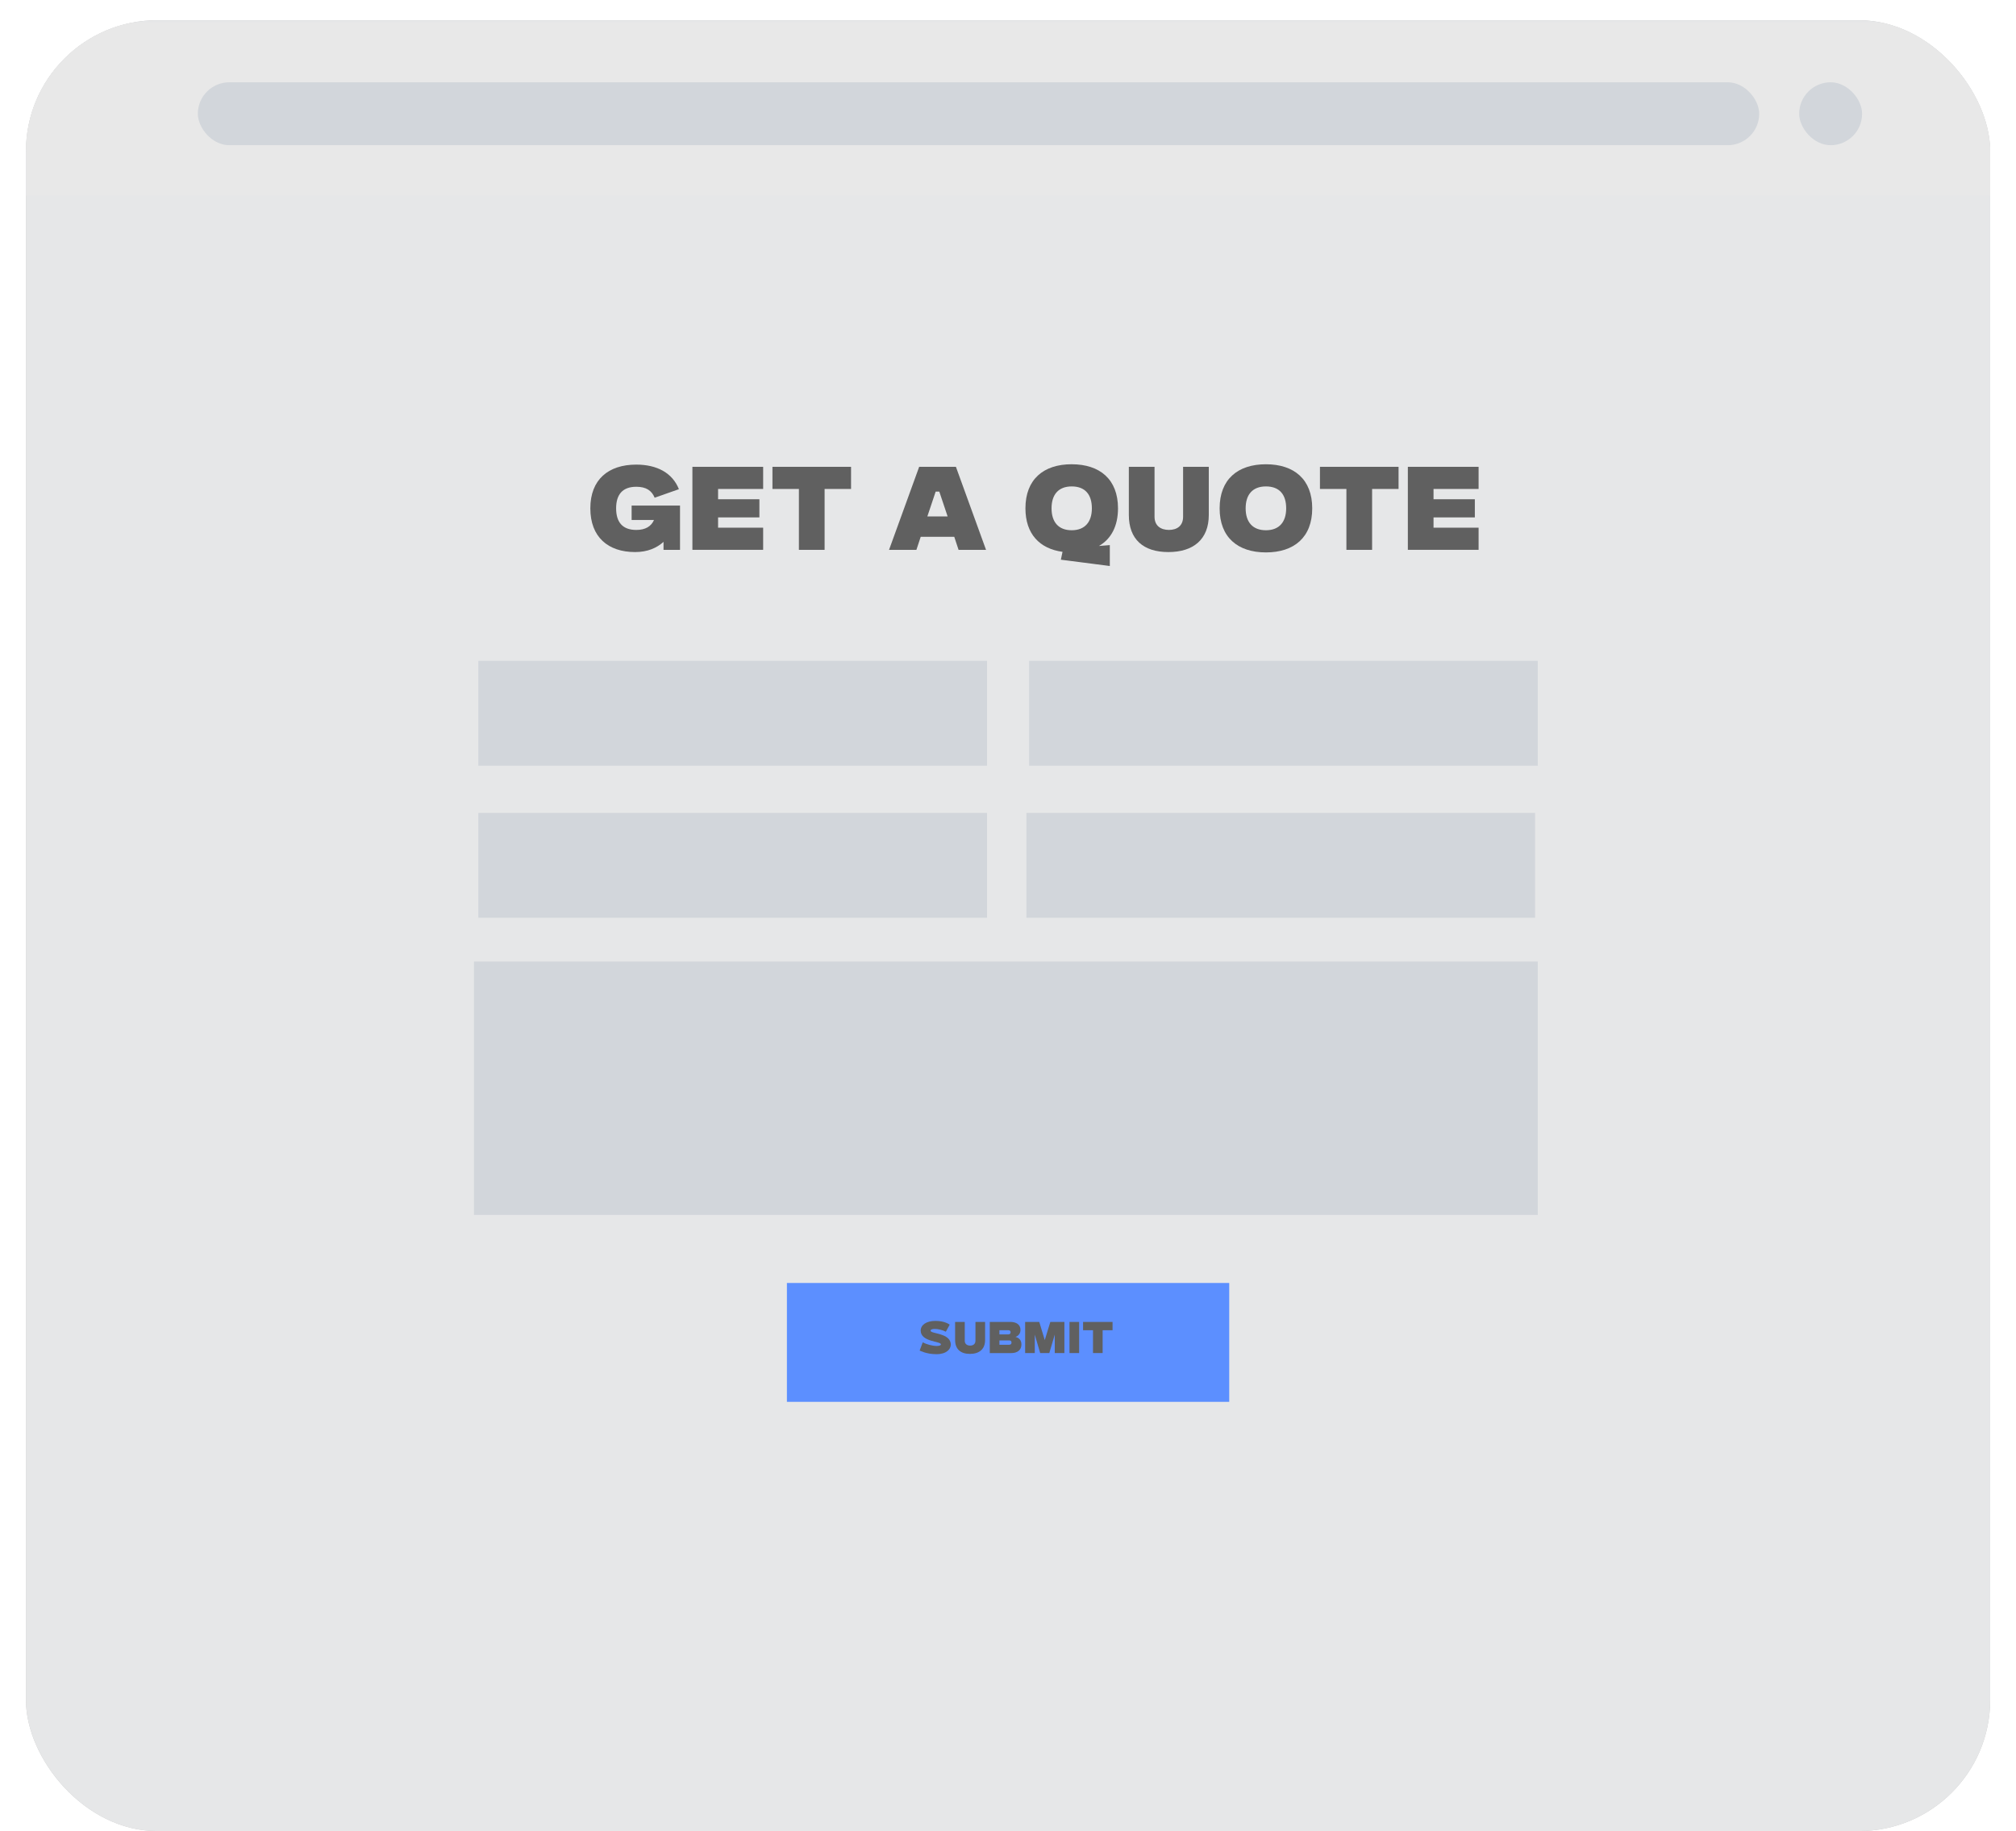 <?xml version="1.0" encoding="UTF-8"?>
<svg id="Layer_2" xmlns="http://www.w3.org/2000/svg" xmlns:xlink="http://www.w3.org/1999/xlink" viewBox="0 0 874 793.96">
  <defs>
    <style>
      .cls-1 {
        fill: #606060;
      }

      .cls-2 {
        fill: #5c8fff;
      }

      .cls-3 {
        fill: #c4c4c4;
      }

      .cls-4 {
        fill: #d2d6db;
      }

      .cls-5 {
        clip-path: url(#clippath);
      }

      .cls-6 {
        fill: #e6e7e8;
      }

      .cls-7 {
        fill: #e8e8e8;
        filter: url(#drop-shadow-1);
      }
    </style>
    <clipPath id="clippath">
      <rect class="cls-3" x="11.25" y="8.78" width="851.55" height="785.18" rx="56.84" ry="56.84"/>
    </clipPath>
    <filter id="drop-shadow-1" filterUnits="userSpaceOnUse">
      <feOffset dx="1" dy="1"/>
      <feGaussianBlur result="blur" stdDeviation="3"/>
      <feFlood flood-color="#7f7f7f" flood-opacity=".17"/>
      <feComposite in2="blur" operator="in"/>
      <feComposite in="SourceGraphic"/>
    </filter>
  </defs>
  <g id="Layer_1-2" data-name="Layer_1">
    <g>
      <g>
        <rect class="cls-3" x="11.25" y="8.78" width="851.55" height="785.18" rx="56.84" ry="56.84"/>
        <g class="cls-5">
          <rect class="cls-6" x="11.25" y="2.34" width="852.14" height="791.62"/>
          <rect class="cls-7" x="8.48" y="8.78" width="854.91" height="75.03"/>
        </g>
      </g>
      <rect class="cls-4" x="85.77" y="35.68" width="676.9" height="27.28" rx="13.64" ry="13.64"/>
      <rect class="cls-4" x="780" y="35.68" width="27.28" height="27.28" rx="13.64" ry="13.64"/>
      <g>
        <path class="cls-1" d="M273.83,219.22h20.98v19.2h-7.15v-3.46c-2.93,2.64-6.91,4.42-12.34,4.42-11.67,0-19.39-6.48-19.39-18.96s7.82-18.96,19.92-18.96c9.03,0,15.7,3.65,18.48,10.66l-10.51,3.7c-1.3-3.12-3.7-4.75-7.97-4.75-6,0-8.74,3.41-8.74,9.36s2.74,9.36,8.74,9.36c3.94,0,6.48-1.54,7.68-4.32h-9.7v-6.24Z"/>
        <path class="cls-1" d="M300.18,202.42h30.67v9.6h-19.54v4.46h17.91v7.87h-17.91v4.46h19.54v9.6h-30.67v-36Z"/>
        <path class="cls-1" d="M346.35,212.02h-11.47v-9.6h34.08v9.6h-11.47v26.4h-11.14v-26.4Z"/>
        <path class="cls-1" d="M398.48,202.42h15.94l13.06,36h-11.91l-1.87-5.66h-14.54l-1.87,5.66h-11.86l13.06-36ZM410.82,223.92l-3.6-10.75h-1.58l-3.6,10.75h8.79Z"/>
        <path class="cls-1" d="M464.62,201.31c12.19,0,20.07,6.53,20.07,19.11,0,7.78-3.02,13.3-8.26,16.32l4.71-.38v9.07l-21.22-2.74.72-3.41c-9.89-1.34-16.08-7.73-16.08-18.87,0-12.58,7.87-19.11,20.07-19.11ZM473.36,220.42c0-6.05-2.98-9.5-8.74-9.5s-8.74,3.55-8.74,9.5,3.02,9.5,8.74,9.5,8.74-3.6,8.74-9.5Z"/>
        <path class="cls-1" d="M489.39,202.42h11.14v21.65c0,3.98,2.78,5.71,6.24,5.71s6.14-1.73,6.14-5.71v-21.65h11.14v20.88c0,10.56-6.67,16.08-17.52,16.08s-17.14-5.52-17.14-16.08v-20.88Z"/>
        <path class="cls-1" d="M548.82,201.31c12.19,0,20.07,6.53,20.07,19.11s-7.87,19.11-20.07,19.11-20.07-6.53-20.07-19.11,7.87-19.11,20.07-19.11ZM557.6,220.42c0-6.05-2.98-9.5-8.78-9.5s-8.79,3.55-8.79,9.5,3.02,9.5,8.79,9.5,8.78-3.6,8.78-9.5Z"/>
        <path class="cls-1" d="M583.71,212.02h-11.47v-9.6h34.08v9.6h-11.47v26.4h-11.14v-26.4Z"/>
        <path class="cls-1" d="M610.35,202.42h30.67v9.6h-19.54v4.46h17.91v7.87h-17.91v4.46h19.54v9.6h-30.67v-36Z"/>
      </g>
      <rect class="cls-4" x="207.38" y="286.55" width="220.52" height="45.47"/>
      <rect class="cls-4" x="446.15" y="286.55" width="220.52" height="45.47"/>
      <rect class="cls-4" x="207.38" y="352.48" width="220.52" height="45.47"/>
      <rect class="cls-4" x="205.49" y="416.91" width="461.19" height="109.89"/>
      <rect class="cls-2" x="341.15" y="556.31" width="191.76" height="51.54"/>
      <rect class="cls-4" x="444.98" y="352.48" width="220.52" height="45.47"/>
      <g>
        <path class="cls-1" d="M400.03,582.02c1.66.95,4.25,1.6,6.09,1.6,1.13,0,1.8-.27,1.8-.68,0-1.44-8.77-.99-8.77-5.98,0-2.39,2.36-4.21,6.45-4.21s6.12,1.64,6.12,1.64l-1.67,3.06c-1.28-.72-3.4-1.21-4.77-1.21-1.12,0-1.85.27-1.85.76,0,1.44,8.77.9,8.77,6.05,0,1.96-1.87,4.14-6.23,4.14s-7.27-1.58-7.27-1.58l1.35-3.58Z"/>
        <path class="cls-1" d="M414.07,573.2h4.18v8.12c0,1.5,1.04,2.14,2.34,2.14s2.3-.65,2.3-2.14v-8.12h4.18v7.83c0,3.96-2.5,6.03-6.57,6.03s-6.43-2.07-6.43-6.03v-7.83Z"/>
        <path class="cls-1" d="M429.1,573.2h8.97c2.34,0,4.34,1.04,4.34,3.44,0,1.6-.88,2.59-2.16,3.06,1.55.4,2.57,1.39,2.57,3.28,0,2.47-1.87,3.73-4.34,3.73h-9.38v-13.5ZM433.28,576.8v1.8h3.91c.56,0,.94-.34.94-.92s-.38-.88-.94-.88h-3.91ZM433.28,581.21v1.89h4.18c.63,0,1.06-.25,1.06-.95s-.43-.94-1.06-.94h-4.18Z"/>
        <path class="cls-1" d="M444.45,573.2h6.1l2.39,7.87,2.41-7.87h6.1v13.5h-4.18v-7.99l-2.36,7.99h-3.96l-2.34-7.99v7.99h-4.18v-13.5Z"/>
        <path class="cls-1" d="M463.66,573.2h4.18v13.5h-4.18v-13.5Z"/>
        <path class="cls-1" d="M473.85,576.8h-4.3v-3.6h12.78v3.6h-4.3v9.9h-4.18v-9.9Z"/>
      </g>
    </g>
  </g>
</svg>